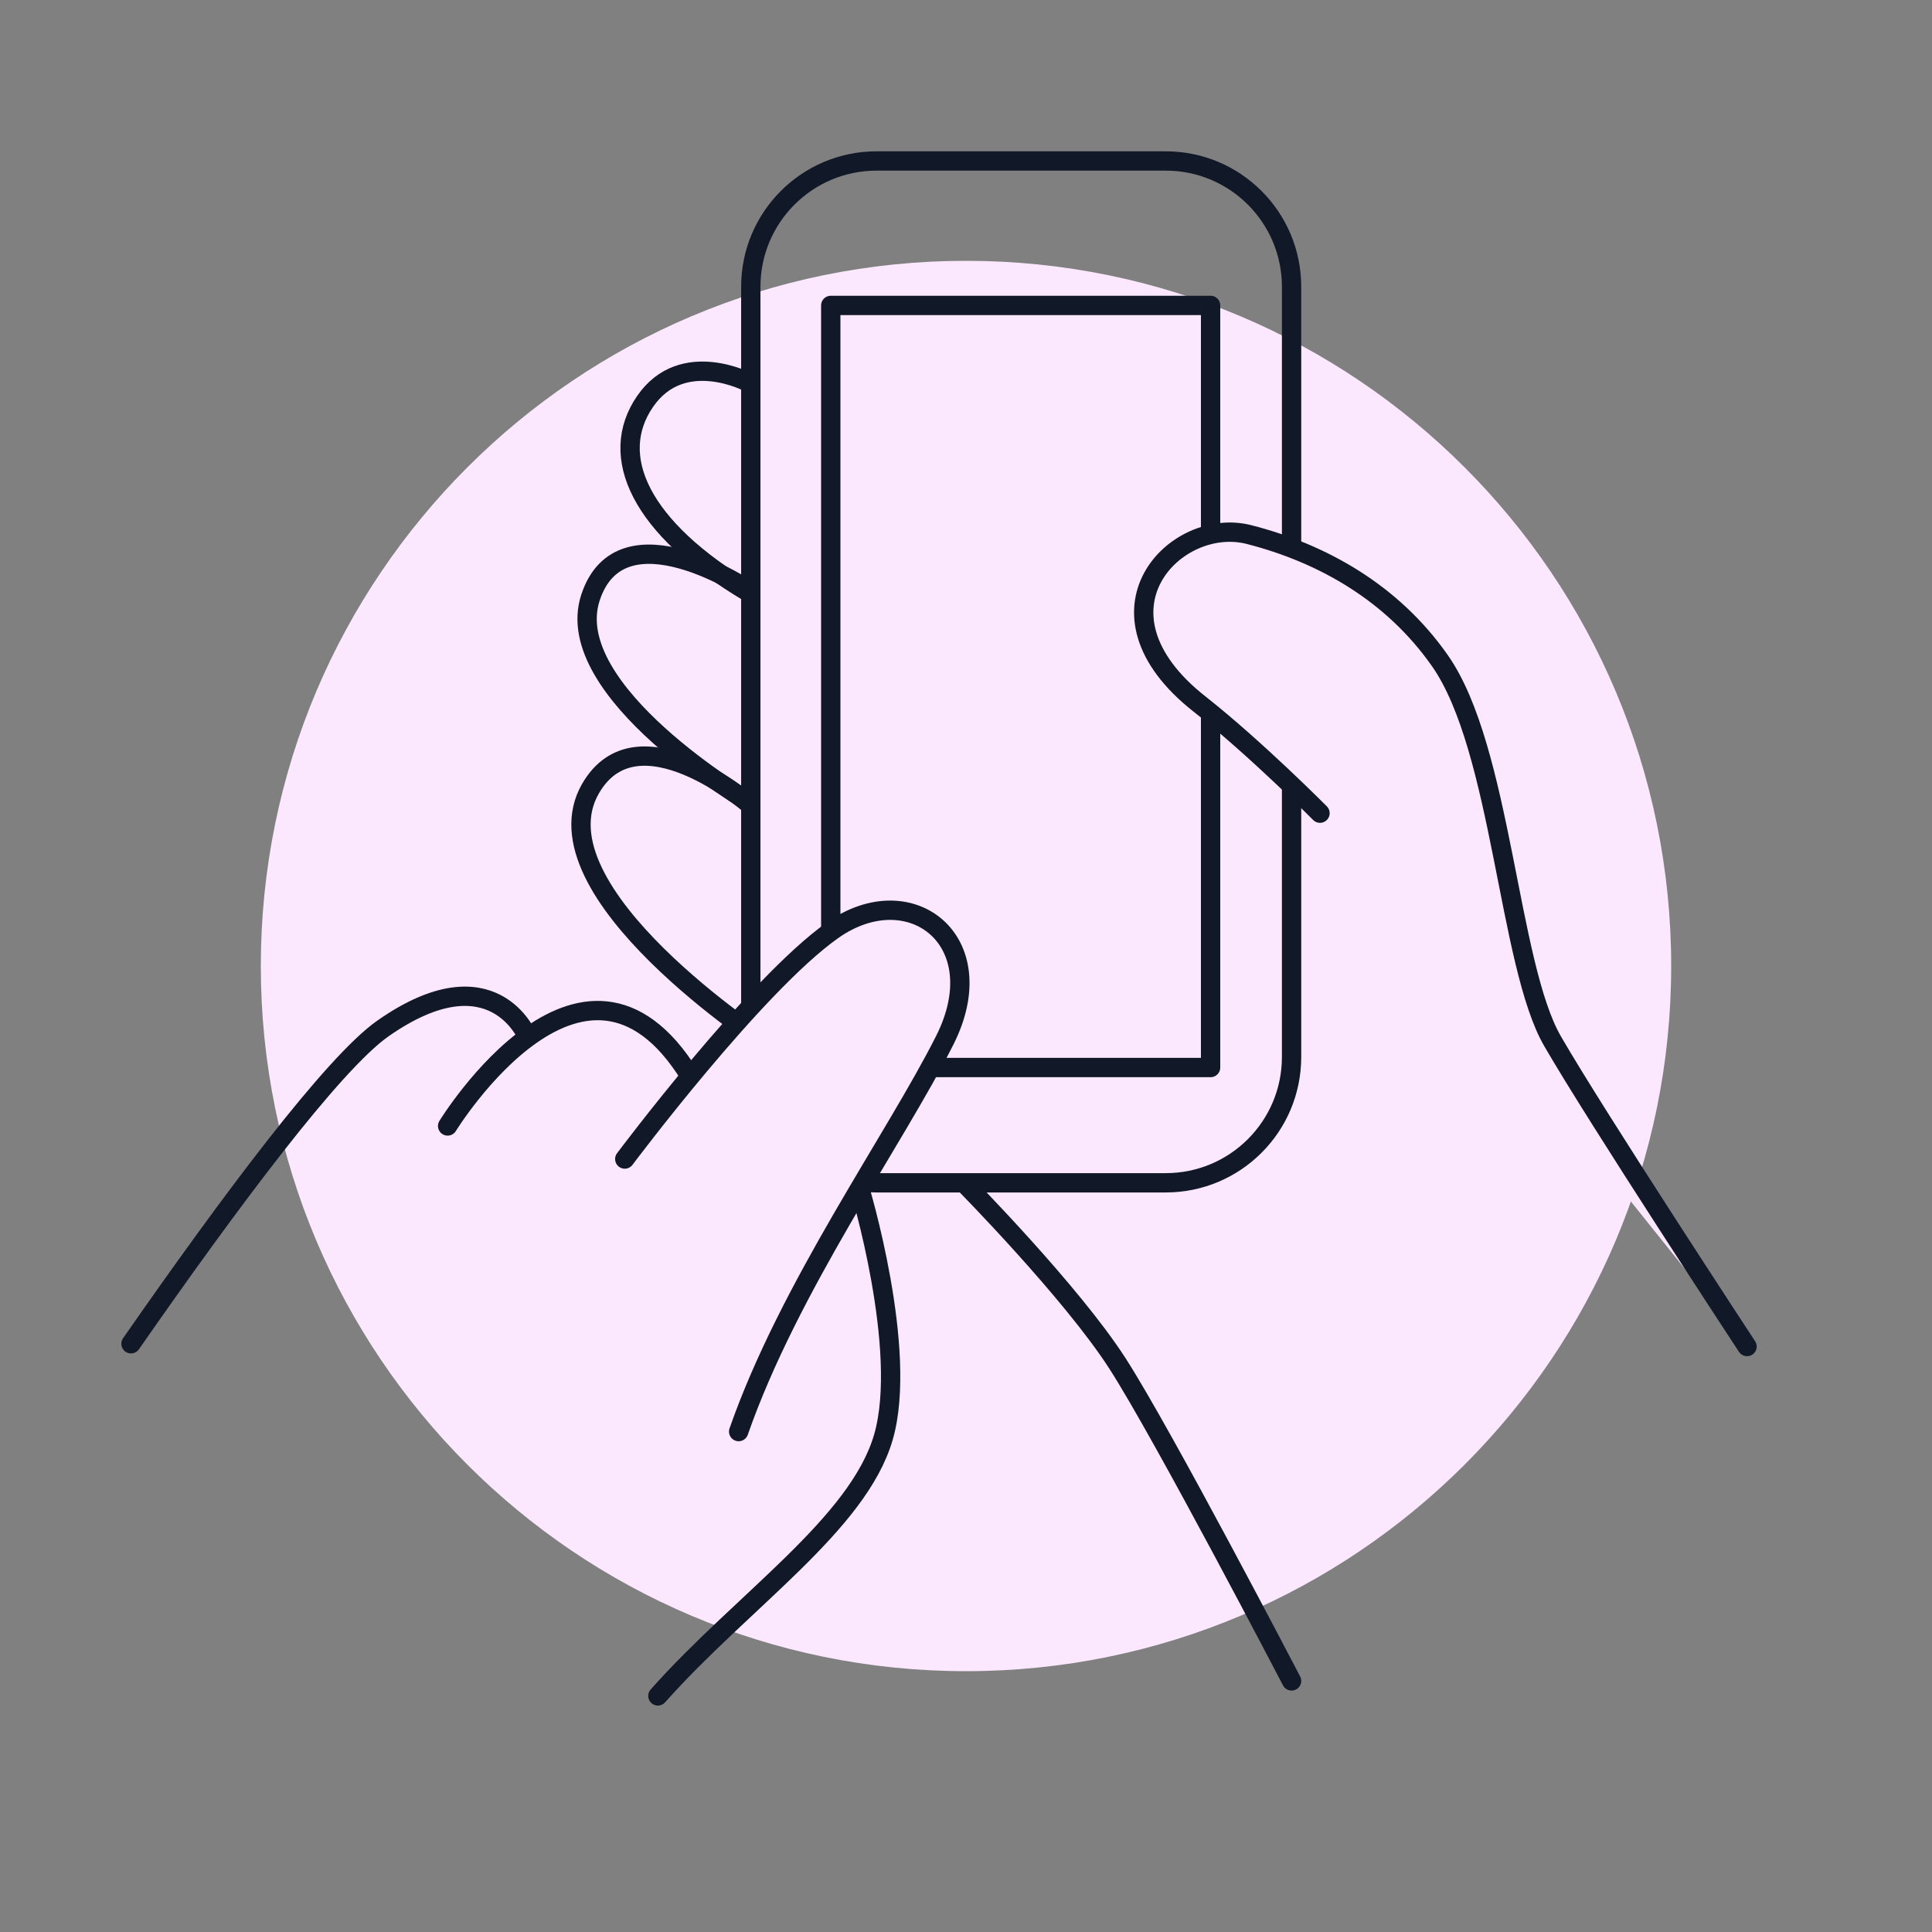 <svg width="150" height="150" viewBox="0 0 150 150" fill="none" xmlns="http://www.w3.org/2000/svg">
    <rect x="0" y="0" width="150" height="150" fill="#808080" stroke="none"/>
    <path d="M75 129.75c30.238 0 54.75-24.513 54.75-54.75 0-30.238-24.512-54.75-54.75-54.75-30.237 0-54.75 24.512-54.75 54.75 0 30.237 24.513 54.75 54.75 54.75z" fill="#FBE8FF"/>
    <path d="M90.51 91.832H68.058c-5.394 0-9.766-4.373-9.766-9.767v-59.8c0-5.395 4.372-9.767 9.766-9.767H90.51c5.394 0 9.767 4.373 9.767 9.767v59.8c0 5.394-4.373 9.767-9.767 9.767zM58.182 29.718s-5.188-2.783-8.101 1.455c-2.913 4.237-.398 9.8 8.079 14.833" stroke="#111827" stroke-width="1.5" stroke-miterlimit="10" stroke-linecap="round" stroke-linejoin="round"/>
    <path d="M58.244 62.318s-14.786-8.63-12.402-15.914c2.383-7.284 12.402-.509 12.402-.509" stroke="#111827" stroke-width="1.5" stroke-miterlimit="10" stroke-linecap="round" stroke-linejoin="round"/>
    <path d="M58.182 62.44s-8.701-7.537-12.34-1.203c-4.583 7.977 13.774 19.866 13.774 19.866M74.912 91.915s8.28 8.393 11.856 13.956c3.576 5.562 13.509 24.635 13.509 24.635M10.17 104.329c7.643-10.984 15.693-21.774 19.57-24.486 8.55-5.979 11.224.674 11.224.674" stroke="#111827" stroke-width="1.5" stroke-miterlimit="10" stroke-linecap="round" stroke-linejoin="round"/>
    <path d="M34.754 87.42s10.915-17.795 19.2-3.23M66.719 92.182s3.832 12.612 1.872 19.389c-1.962 6.777-10.943 12.702-17.514 20.099M93.99 23.713H64.5v59.17h29.49v-59.17z" stroke="#111827" stroke-width="1.5" stroke-miterlimit="10" stroke-linecap="round" stroke-linejoin="round"/>
    <path d="M135.639 104.545s-11.655-17.748-15.099-23.707c-3.444-5.96-3.946-22.686-8.74-29.535-3.708-5.298-9.152-8.348-14.834-9.801-5.695-1.457-12.964 5.968-3.841 13.156 4.37 3.444 9.36 8.477 9.36 8.477" fill="#FBE8FF"/>
    <path d="M135.639 104.545s-11.655-17.748-15.099-23.707c-3.444-5.96-3.946-22.686-8.74-29.535-3.708-5.298-9.152-8.348-14.834-9.801-5.695-1.457-12.964 5.968-3.841 13.156 4.37 3.444 9.36 8.477 9.36 8.477" stroke="#111827" stroke-width="1.5" stroke-miterlimit="10" stroke-linecap="round" stroke-linejoin="round"/>
    <path d="M48.507 89.988s10.125-13.533 16.15-17.776c6.023-4.244 12.595.819 8.692 8.558-3.903 7.74-12.084 19.148-16 30.377" fill="#FBE8FF"/>
    <path d="M48.507 89.988s10.125-13.533 16.15-17.776c6.023-4.244 12.595.819 8.692 8.558-3.903 7.74-12.084 19.148-16 30.377" stroke="#111827" stroke-width="1.5" stroke-miterlimit="10" stroke-linecap="round" stroke-linejoin="round"/>
</svg>
